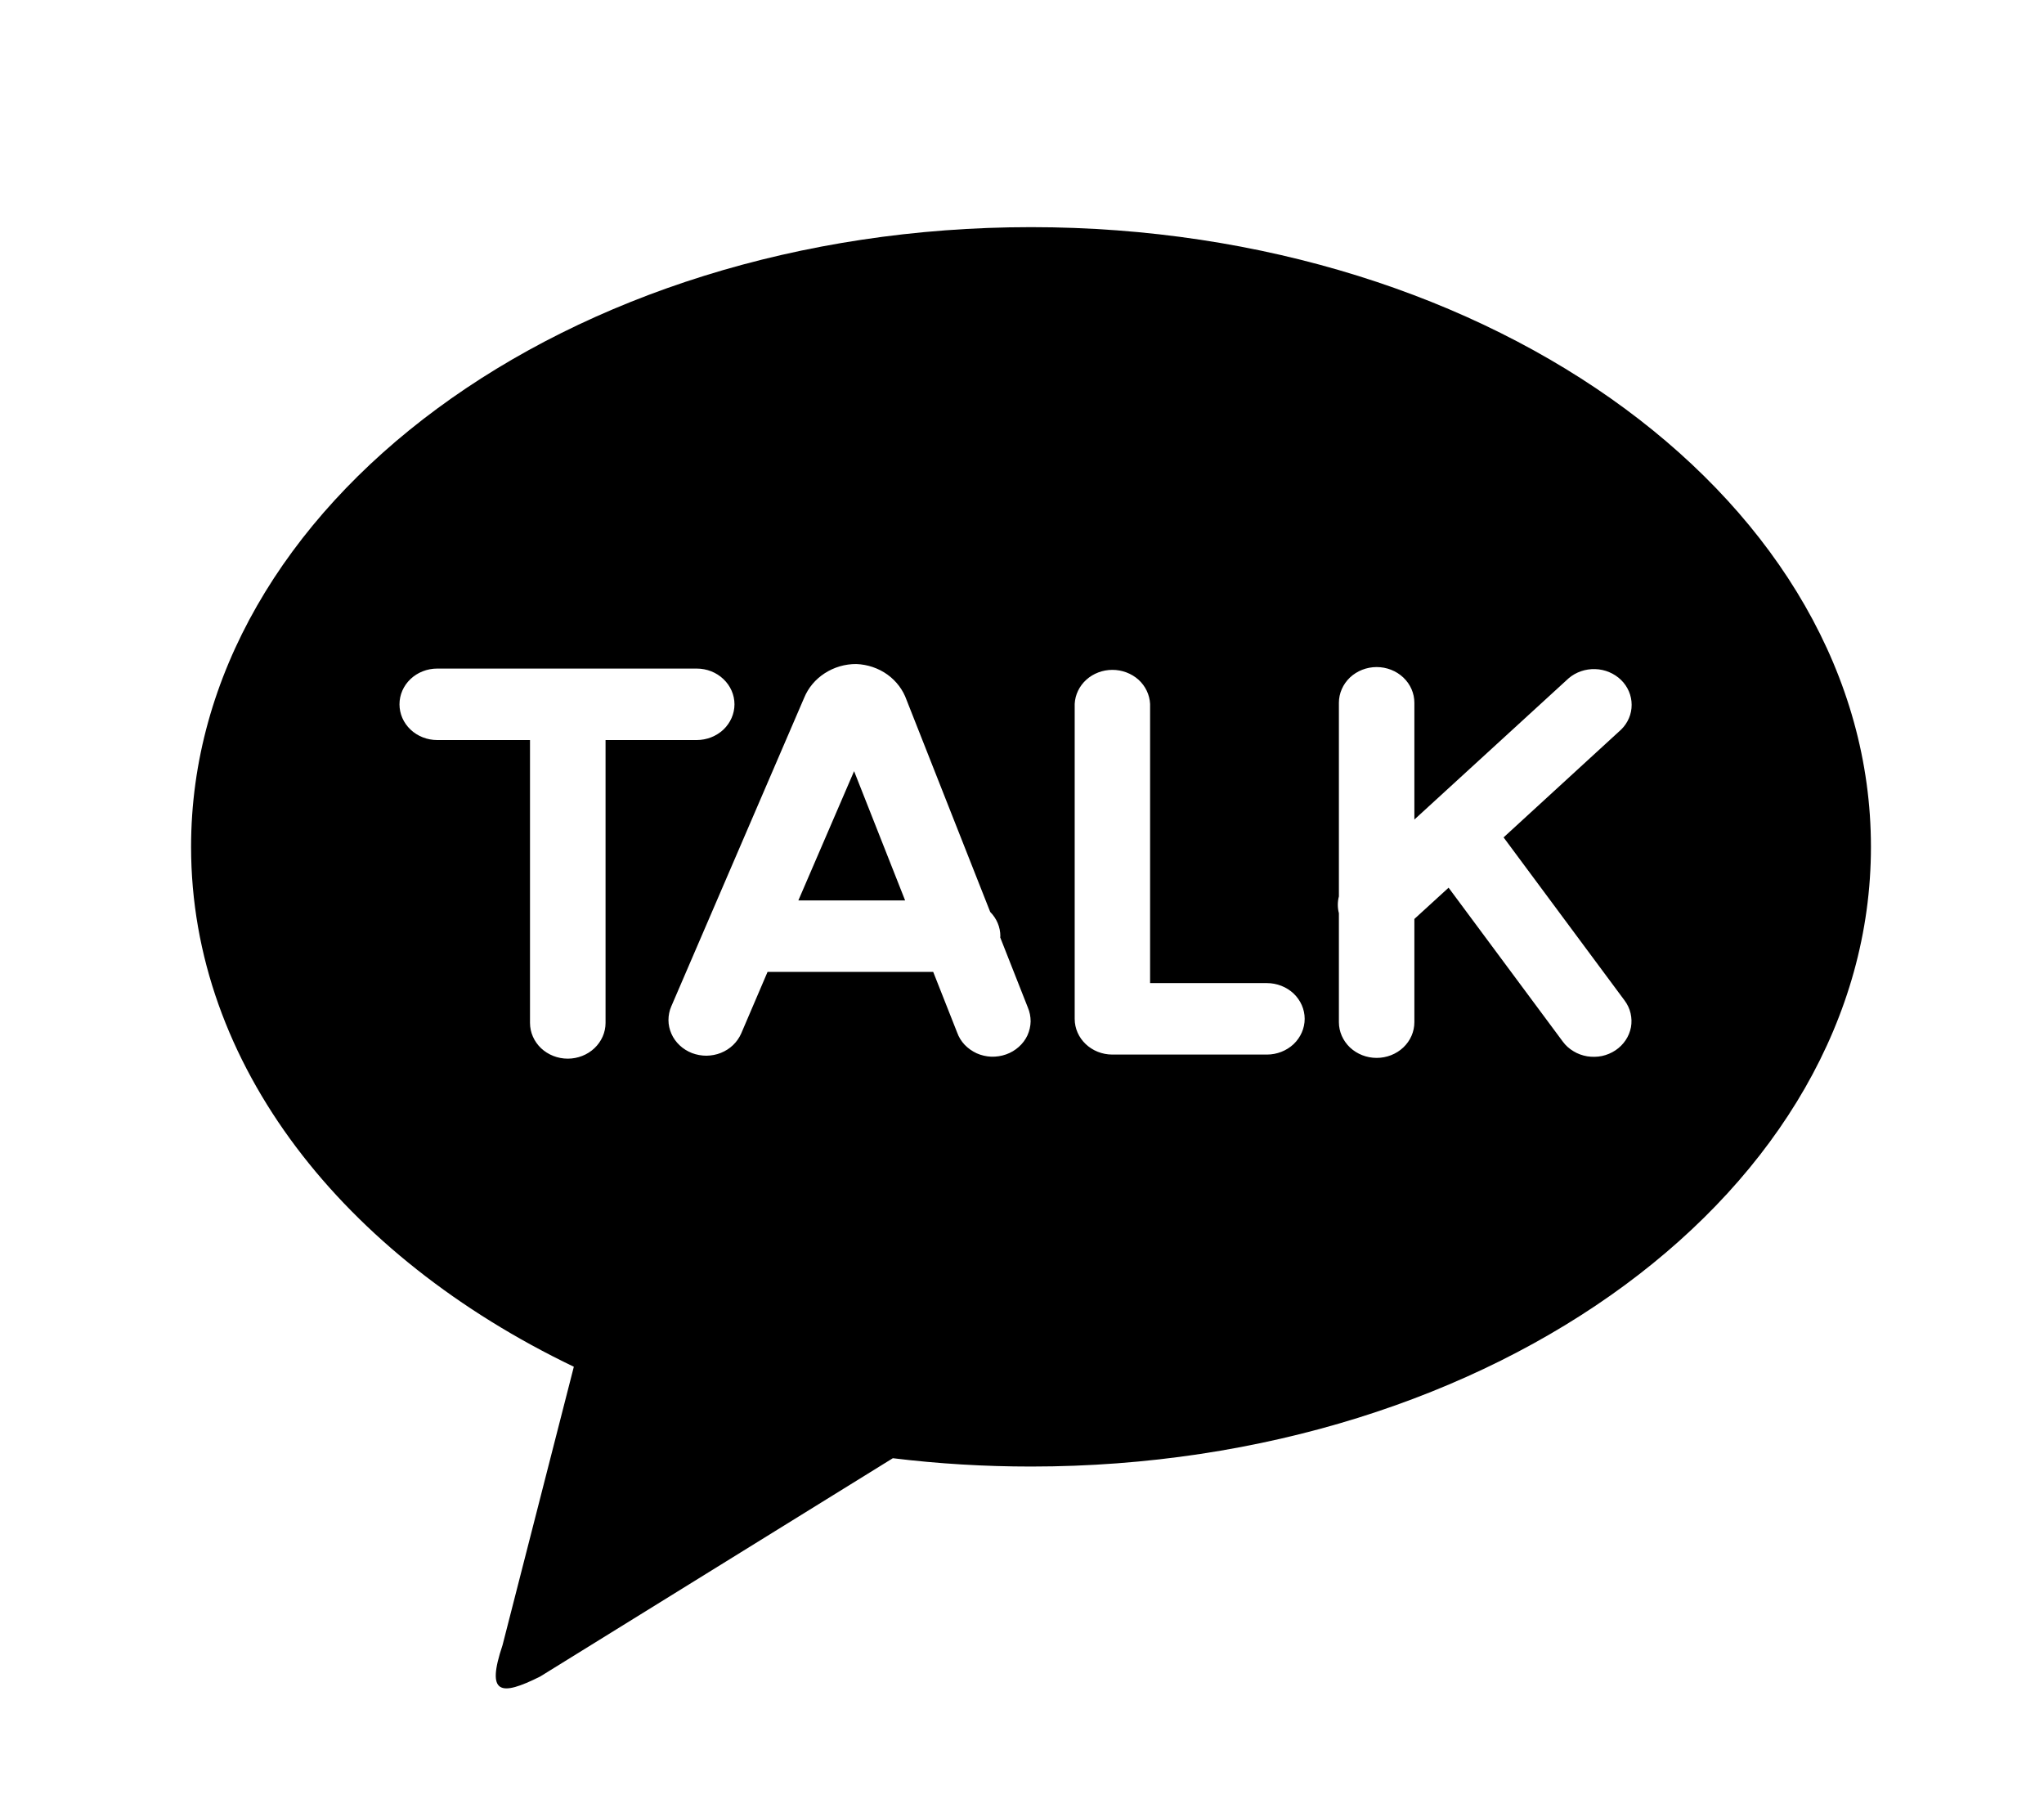 <svg width="27" height="24" viewBox="0 0 27 24" fill="none" xmlns="http://www.w3.org/2000/svg">
<path d="M13.619 3C19.747 3 24.714 6.664 24.714 11.185C24.714 15.705 19.747 19.369 13.619 19.369C13.009 19.369 12.399 19.333 11.794 19.259L7.136 22.142C6.607 22.407 6.42 22.378 6.638 21.729L7.58 18.051C4.537 16.591 2.524 14.061 2.524 11.185C2.524 6.665 7.491 3 13.619 3ZM19.861 11.06L21.414 9.636C21.504 9.548 21.554 9.43 21.553 9.308C21.553 9.186 21.503 9.068 21.413 8.98C21.323 8.893 21.201 8.841 21.072 8.837C20.943 8.833 20.817 8.876 20.721 8.958L18.683 10.824V9.282C18.683 9.157 18.631 9.037 18.537 8.948C18.444 8.86 18.317 8.81 18.185 8.81C18.052 8.81 17.926 8.86 17.832 8.948C17.739 9.037 17.686 9.157 17.686 9.282V11.839C17.667 11.912 17.667 11.988 17.686 12.061V13.5C17.686 13.625 17.739 13.745 17.832 13.834C17.926 13.922 18.052 13.972 18.185 13.972C18.317 13.972 18.444 13.922 18.537 13.834C18.631 13.745 18.683 13.625 18.683 13.5V12.137L19.135 11.724L20.644 13.757C20.681 13.808 20.729 13.851 20.785 13.884C20.84 13.918 20.902 13.94 20.966 13.951C21.031 13.961 21.097 13.96 21.161 13.947C21.225 13.933 21.285 13.908 21.339 13.872C21.393 13.836 21.438 13.791 21.473 13.739C21.509 13.686 21.532 13.628 21.544 13.567C21.555 13.506 21.553 13.443 21.539 13.383C21.525 13.322 21.498 13.265 21.46 13.214L19.861 11.059V11.06ZM16.735 12.984H15.192V9.297C15.186 9.176 15.131 9.061 15.039 8.977C14.946 8.894 14.822 8.847 14.694 8.847C14.566 8.847 14.442 8.894 14.35 8.977C14.257 9.061 14.202 9.176 14.196 9.297V13.456C14.196 13.716 14.418 13.928 14.694 13.928H16.735C16.867 13.928 16.994 13.878 17.088 13.79C17.181 13.701 17.234 13.581 17.234 13.456C17.234 13.331 17.181 13.211 17.088 13.122C16.994 13.034 16.867 12.984 16.735 12.984ZM10.546 11.892L11.282 10.185L11.956 11.892H10.546ZM13.212 12.38L13.214 12.364C13.214 12.245 13.166 12.131 13.08 12.044L11.975 9.244C11.928 9.111 11.84 8.994 11.722 8.909C11.603 8.824 11.46 8.776 11.312 8.77C11.163 8.769 11.017 8.812 10.894 8.892C10.77 8.972 10.676 9.085 10.622 9.217L8.867 13.292C8.842 13.349 8.83 13.411 8.83 13.473C8.83 13.535 8.844 13.596 8.869 13.653C8.894 13.71 8.931 13.762 8.978 13.806C9.024 13.85 9.08 13.884 9.14 13.908C9.201 13.931 9.266 13.943 9.331 13.943C9.397 13.942 9.462 13.93 9.522 13.906C9.582 13.882 9.637 13.847 9.683 13.803C9.729 13.759 9.766 13.706 9.791 13.649L10.139 12.836H12.327L12.643 13.636C12.664 13.696 12.698 13.751 12.742 13.798C12.787 13.845 12.841 13.883 12.901 13.911C12.961 13.938 13.027 13.953 13.093 13.956C13.16 13.958 13.227 13.948 13.289 13.926C13.352 13.904 13.409 13.87 13.457 13.827C13.506 13.784 13.545 13.732 13.572 13.674C13.598 13.616 13.613 13.553 13.614 13.49C13.614 13.427 13.602 13.364 13.577 13.306L13.212 12.38ZM9.702 9.302C9.702 9.177 9.649 9.057 9.556 8.969C9.463 8.88 9.336 8.83 9.204 8.83H5.775C5.643 8.83 5.516 8.88 5.423 8.968C5.329 9.057 5.277 9.177 5.277 9.302C5.277 9.427 5.329 9.547 5.423 9.636C5.516 9.724 5.643 9.774 5.775 9.774H7.001V13.51C7.001 13.635 7.054 13.755 7.147 13.844C7.241 13.932 7.367 13.982 7.5 13.982C7.632 13.982 7.759 13.932 7.852 13.844C7.946 13.755 7.999 13.635 7.999 13.51V9.774H9.203C9.335 9.774 9.462 9.724 9.556 9.636C9.649 9.547 9.702 9.427 9.702 9.302Z" fill="black"/>
</svg>
